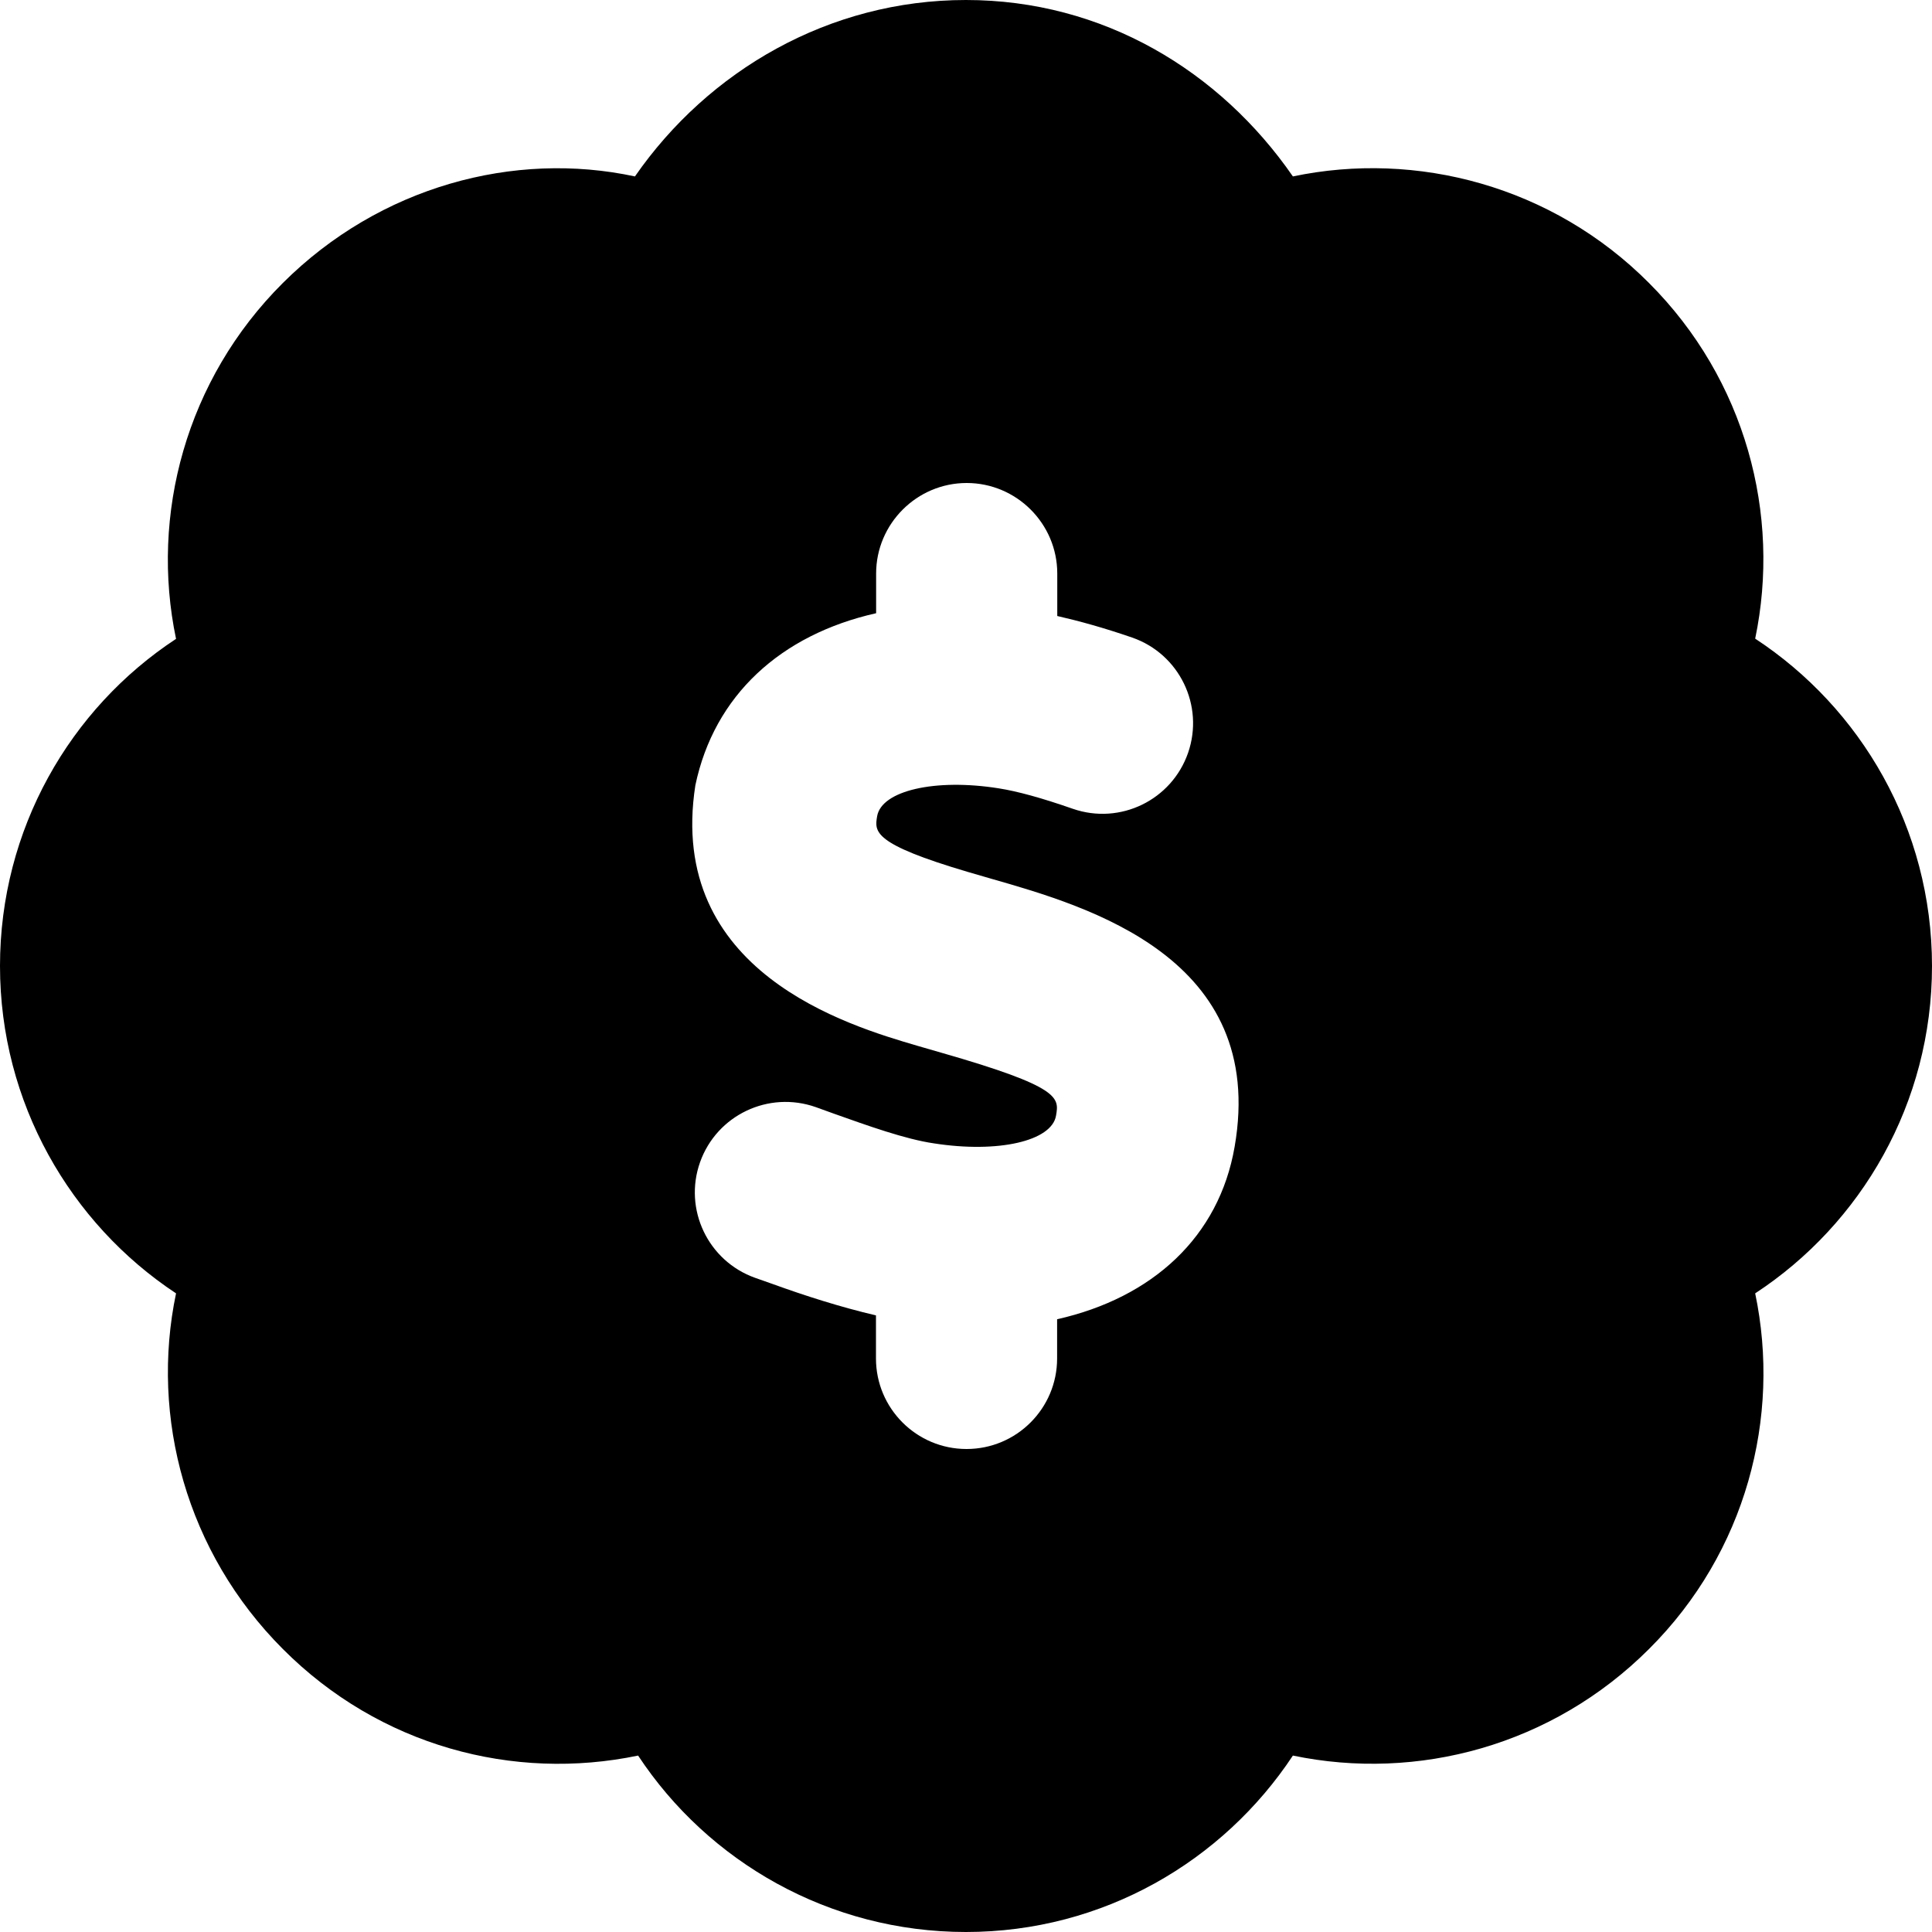 <svg
  xmlns="http://www.w3.org/2000/svg"
  width="25"
  height="25"
  viewBox="0 0 25 25"
>
  <path d="M25 12.5C25 10.718 24.079 9.161 22.712 8.264C23.047 6.659 22.589 4.913 21.338 3.662C20.087 2.405 18.329 1.947 16.73 2.283C15.785 0.916 14.272 0 12.499 0C10.726 0 9.164 0.916 8.216 2.283C6.654 1.947 4.915 2.411 3.66 3.662C2.405 4.912 1.942 6.665 2.278 8.267C0.904 9.17 0 10.732 0 12.5C0 14.268 0.91 15.832 2.278 16.736C1.942 18.34 2.411 20.088 3.66 21.338C4.912 22.595 6.646 23.053 8.257 22.717C9.164 24.092 10.731 25 12.499 25C14.275 25 15.826 24.084 16.73 22.717C18.341 23.053 20.086 22.589 21.338 21.338C22.595 20.087 23.048 18.335 22.712 16.736C24.087 15.835 25 14.273 25 12.5ZM15.976 14.839C15.775 16.004 14.914 16.793 13.679 17.071V17.578C13.679 18.225 13.154 18.75 12.507 18.75C11.86 18.75 11.335 18.225 11.335 17.578V17.021C10.872 16.913 10.412 16.765 9.998 16.615L9.771 16.535C9.162 16.318 8.842 15.648 9.059 15.038C9.276 14.429 9.945 14.111 10.556 14.326L10.794 14.412C11.225 14.565 11.713 14.741 12.084 14.795C12.918 14.925 13.61 14.765 13.665 14.436C13.705 14.204 13.729 14.066 12.184 13.623L11.866 13.531C10.98 13.271 8.622 12.578 8.998 10.161C9.242 8.999 10.101 8.213 11.337 7.935V7.422C11.337 6.777 11.864 6.25 12.509 6.25C13.153 6.25 13.681 6.775 13.681 7.422V7.971C13.969 8.037 14.278 8.122 14.65 8.25C15.261 8.462 15.585 9.129 15.374 9.741C15.162 10.352 14.497 10.678 13.883 10.466C13.479 10.325 13.165 10.239 12.923 10.201C12.099 10.07 11.407 10.231 11.35 10.562C11.317 10.762 11.288 10.918 12.528 11.284L12.831 11.372C14.076 11.729 16.401 12.393 15.976 14.839Z" />
</svg>